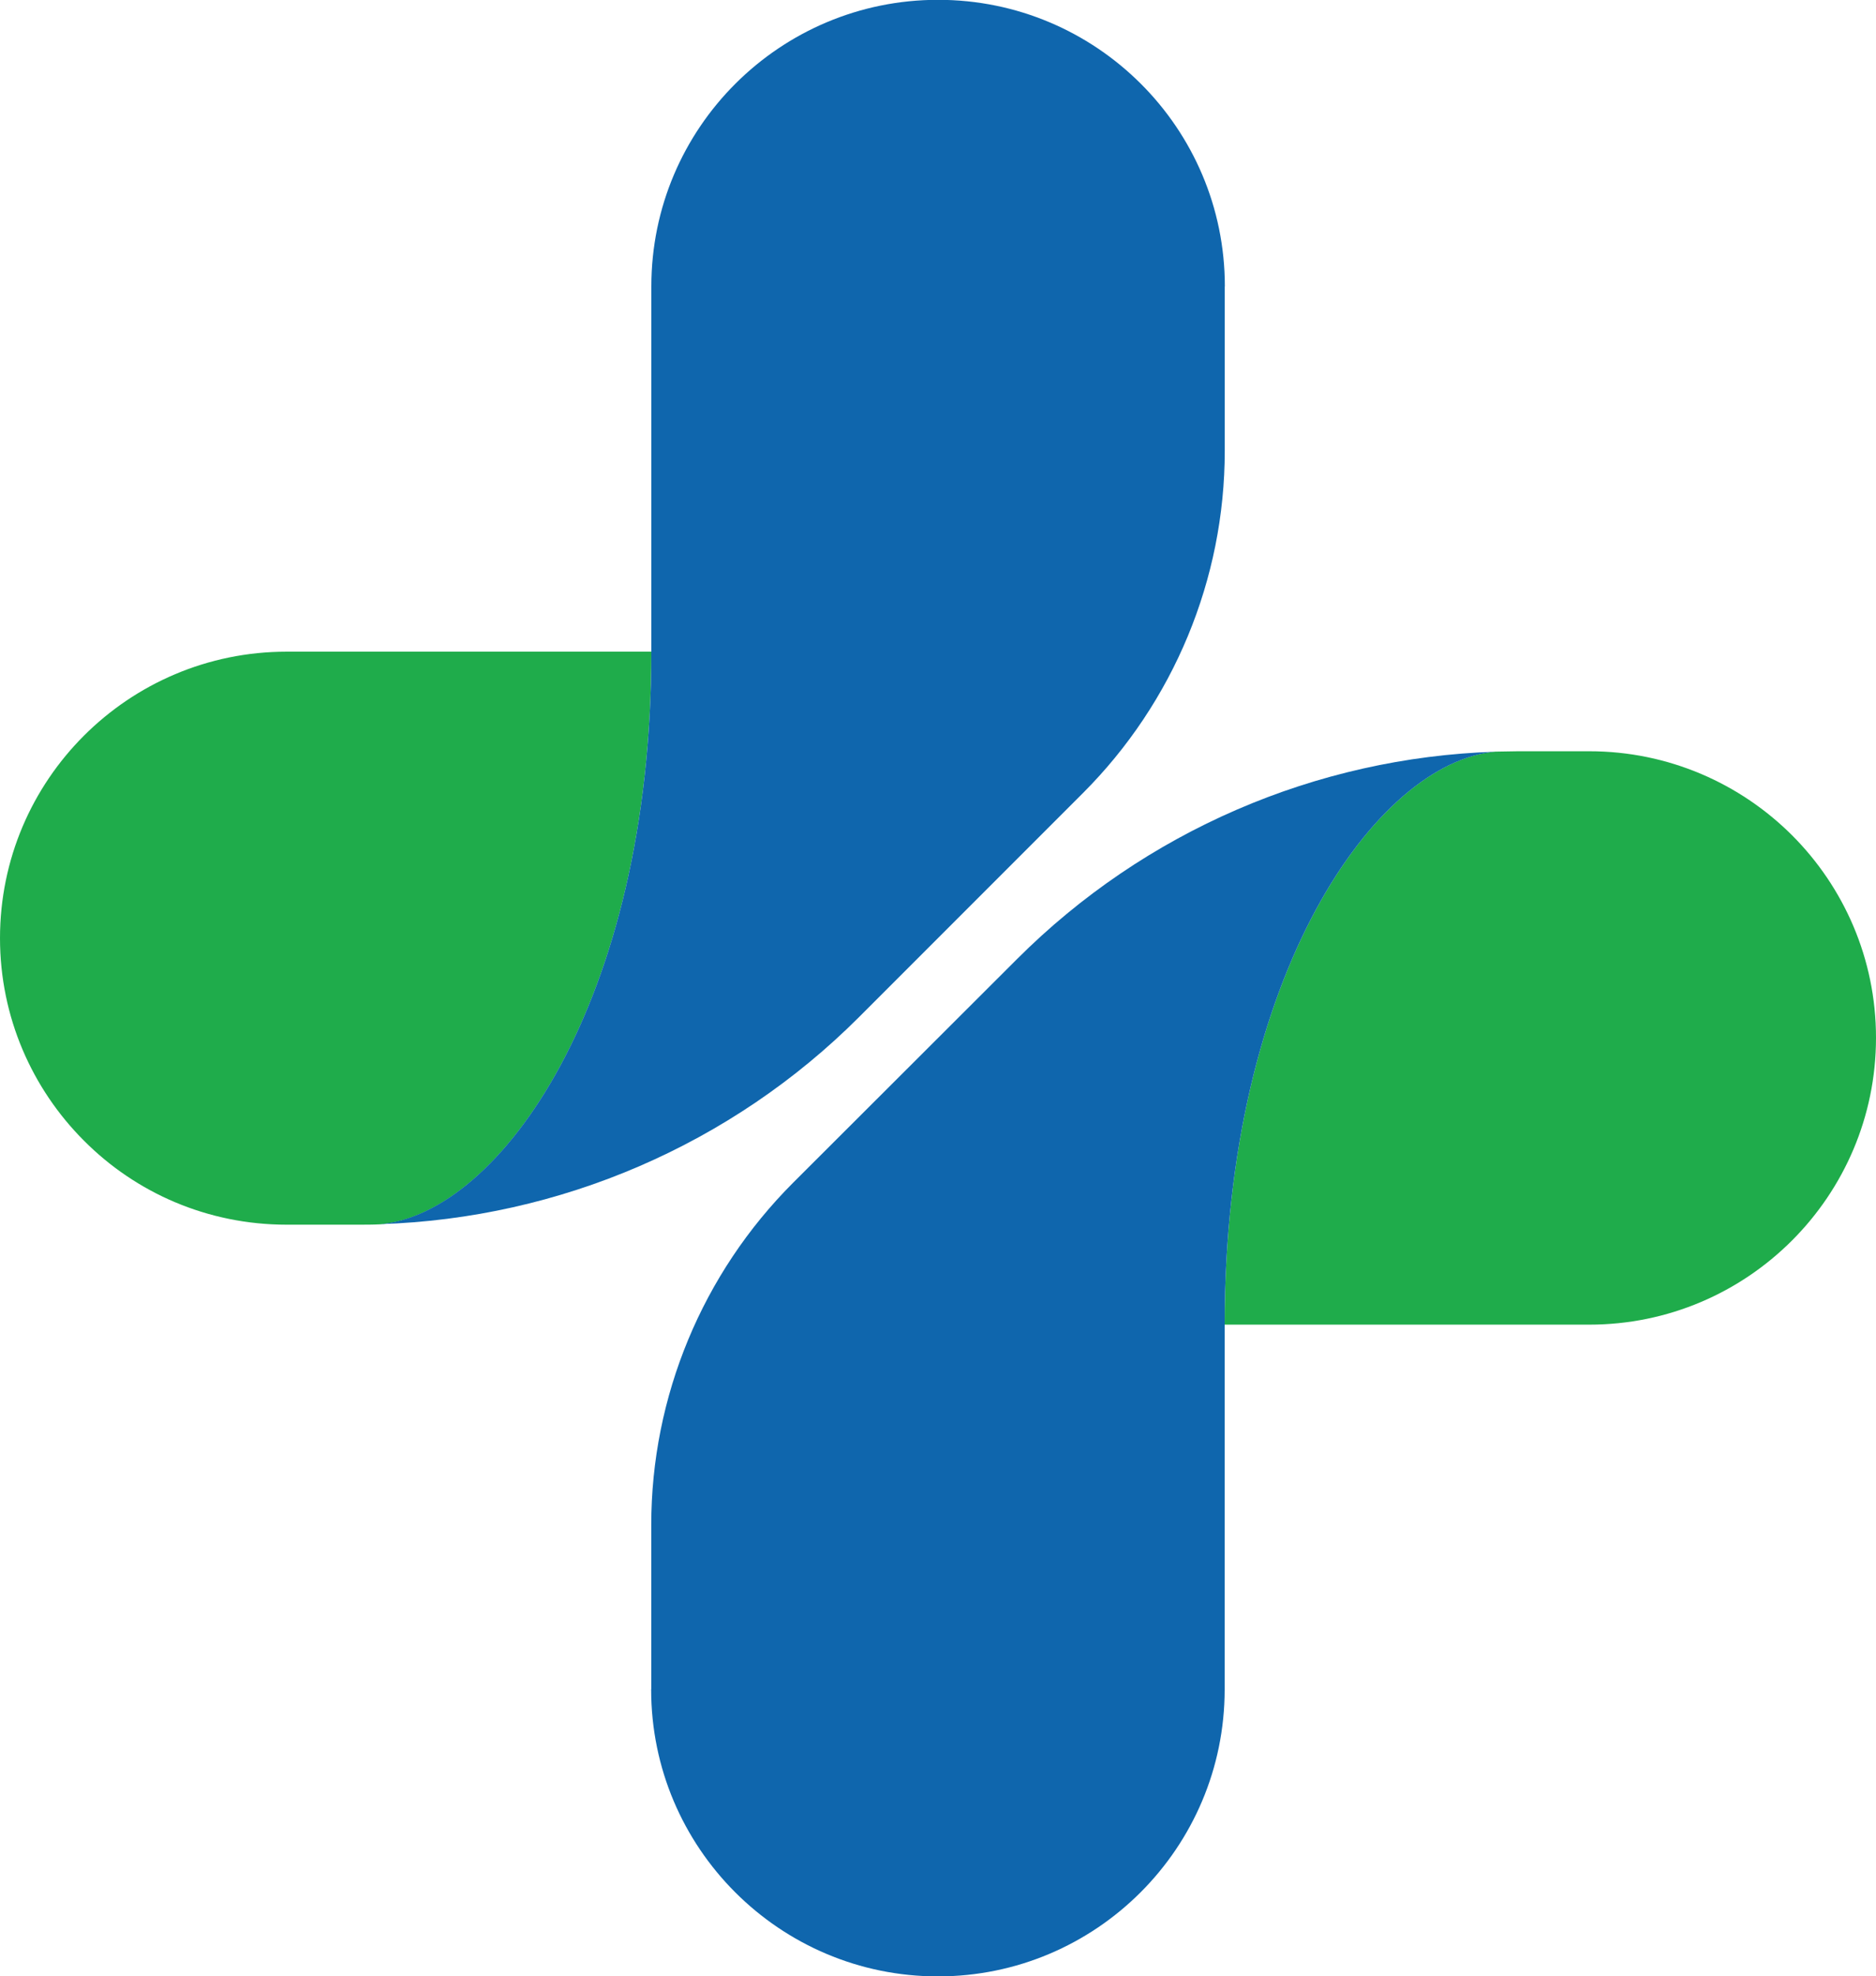 <?xml version="1.0" encoding="UTF-8" standalone="no"?>
<svg
   width="26.99"
   zoomAndPan="magnify"
   viewBox="0 0 20.242 21.312"
   height="28.417"
   preserveAspectRatio="xMidYMid"
   version="1.0"
   id="svg489"
   xmlns="http://www.w3.org/2000/svg"
   xmlns:svg="http://www.w3.org/2000/svg">
  <defs
     id="defs29">
    <clipPath
       id="b0e59159e8">
      <path
         d="m 50.047,244.824 h 7.117 v 6.281 h -7.117 z m 0,0"
         clip-rule="nonzero"
         id="path17" />
    </clipPath>
    <clipPath
       id="4c2a0ff643">
      <path
         d="m 54.105,237.801 h 9.18 v 13.305 h -9.18 z m 0,0"
         clip-rule="nonzero"
         id="path18" />
    </clipPath>
    <clipPath
       id="0ddb5e395b">
      <path
         d="m 63.125,245.793 h 7.164 v 6.441 H 63.125 Z m 0,0"
         clip-rule="nonzero"
         id="path19" />
    </clipPath>
    <clipPath
       id="2ef1bb3870">
      <path
         d="m 57.004,245.793 h 9.18 v 13.336 h -9.18 z m 0,0"
         clip-rule="nonzero"
         id="path20" />
    </clipPath>
  </defs>
  <g
     clip-path="url(#b0e59159e8)"
     id="g209"
     transform="translate(-50.047,-237.812)">
    <path
       fill="#1fac4b"
       d="m 53.141,244.84 h 3.934 c 0,3.789 -1.645,6.066 -2.926,6.176 -0.078,0.004 -0.16,0.004 -0.242,0.004 h -0.766 c -0.855,0 -1.629,-0.344 -2.188,-0.906 -0.559,-0.559 -0.906,-1.332 -0.906,-2.184 0,-1.707 1.387,-3.09 3.094,-3.09"
       fill-opacity="1"
       fill-rule="nonzero"
       id="path208" />
  </g>
  <g
     clip-path="url(#4c2a0ff643)"
     id="g210"
     transform="translate(-50.047,-237.812)">
    <path
       fill="#0f66ad"
       d="m 63.262,240.902 v 1.773 c 0,1.383 -0.551,2.711 -1.531,3.691 l -2.414,2.414 c -1.375,1.375 -3.227,2.172 -5.168,2.234 1.281,-0.109 2.926,-2.387 2.926,-6.176 v -3.938 c 0,-1.707 1.387,-3.09 3.094,-3.09 1.707,0 3.094,1.383 3.094,3.09"
       fill-opacity="1"
       fill-rule="nonzero"
       id="path209" />
  </g>
  <g
     clip-path="url(#0ddb5e395b)"
     id="g211"
     transform="translate(-50.047,-237.812)">
    <path
       fill="#1fac4b"
       d="m 67.195,252.098 h -3.934 c 0,-3.793 1.645,-6.07 2.922,-6.18 0.082,0 0.164,-0.004 0.246,-0.004 h 0.766 c 0.855,0 1.629,0.348 2.188,0.906 0.559,0.559 0.906,1.332 0.906,2.184 0,1.707 -1.387,3.094 -3.094,3.094"
       fill-opacity="1"
       fill-rule="nonzero"
       id="path210" />
  </g>
  <g
     clip-path="url(#2ef1bb3870)"
     id="g212"
     transform="translate(-50.047,-237.812)">
    <path
       fill="#0f66ad"
       d="m 57.074,256.031 v -1.773 c 0,-1.383 0.551,-2.711 1.531,-3.691 l 2.414,-2.41 c 1.379,-1.379 3.227,-2.176 5.164,-2.238 -1.277,0.109 -2.922,2.387 -2.922,6.18 v 3.934 c 0,1.707 -1.387,3.094 -3.094,3.094 -1.707,0 -3.094,-1.387 -3.094,-3.094"
       fill-opacity="1"
       fill-rule="nonzero"
       id="path211" />
  </g>
</svg>

